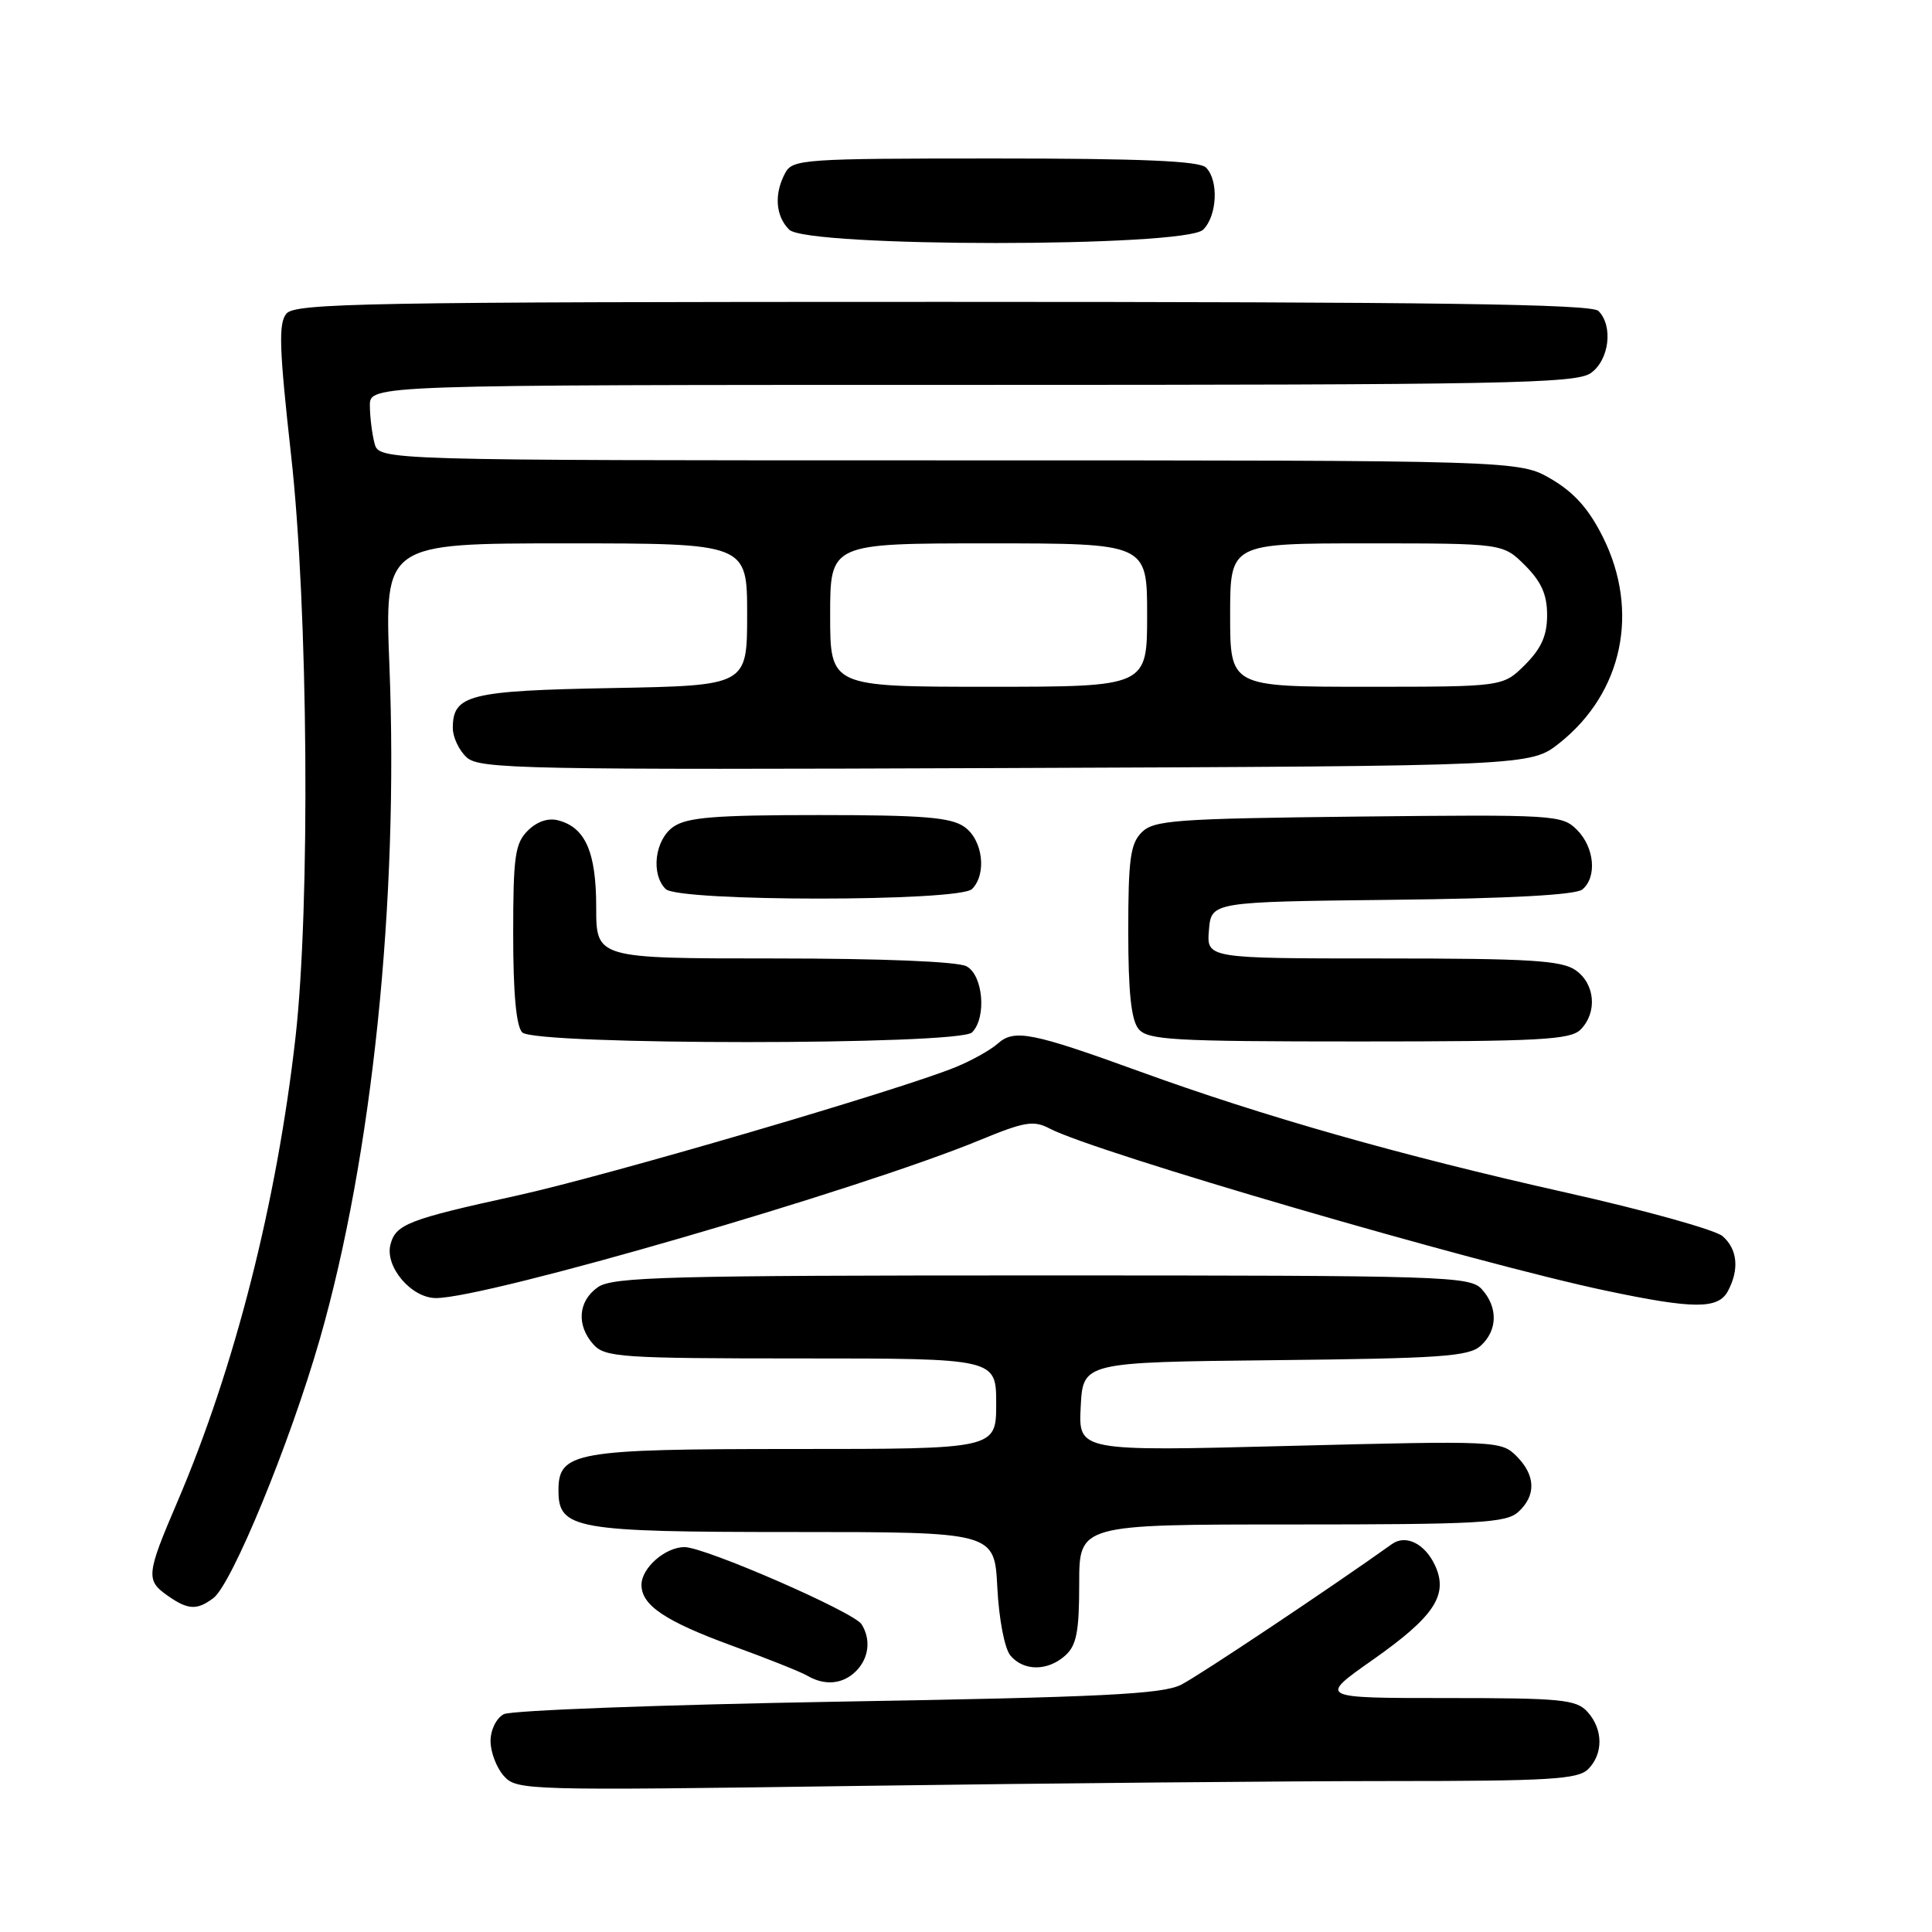 <?xml version="1.0" encoding="UTF-8" standalone="no"?>
<!DOCTYPE svg PUBLIC "-//W3C//DTD SVG 1.1//EN" "http://www.w3.org/Graphics/SVG/1.1/DTD/svg11.dtd" >
<svg xmlns="http://www.w3.org/2000/svg" xmlns:xlink="http://www.w3.org/1999/xlink" version="1.1" viewBox="0 0 256 256">
 <g >
 <path fill="currentColor"
d=" M 184.18 236.00 C 205.28 236.00 209.08 235.77 210.43 234.43 C 212.47 232.39 212.43 229.13 210.35 226.83 C 208.87 225.19 206.89 225.00 191.69 225.00 C 174.69 225.00 174.69 225.00 181.89 219.94 C 190.03 214.22 191.94 211.35 190.17 207.47 C 188.84 204.56 186.30 203.28 184.45 204.59 C 176.33 210.39 158.84 222.06 156.50 223.24 C 154.03 224.49 145.97 224.89 111.00 225.48 C 87.62 225.89 67.71 226.63 66.75 227.14 C 65.76 227.67 65.00 229.22 65.00 230.71 C 65.00 232.16 65.79 234.23 66.75 235.31 C 68.46 237.24 69.56 237.27 114.00 236.64 C 139.03 236.29 170.61 236.00 184.18 236.00 Z  M 113.43 221.43 C 115.14 219.72 115.43 217.23 114.16 215.22 C 113.12 213.59 93.41 205.00 90.70 205.00 C 88.15 205.00 85.00 207.76 85.00 210.00 C 85.00 212.72 88.14 214.82 97.04 218.08 C 101.64 219.75 106.10 221.53 106.95 222.03 C 109.29 223.40 111.68 223.18 113.43 221.43 Z  M 141.17 219.35 C 142.65 218.01 143.00 216.18 143.00 209.85 C 143.00 202.00 143.00 202.00 171.17 202.00 C 195.98 202.00 199.56 201.80 201.17 200.35 C 203.57 198.17 203.49 195.49 200.94 192.94 C 198.92 190.92 198.30 190.89 170.88 191.59 C 142.89 192.31 142.89 192.31 143.20 186.40 C 143.50 180.50 143.50 180.50 168.94 180.23 C 190.85 180.00 194.63 179.74 196.19 178.33 C 198.45 176.29 198.51 173.22 196.35 170.83 C 194.78 169.10 191.65 169.00 138.07 169.00 C 88.44 169.00 81.17 169.19 79.22 170.56 C 76.59 172.40 76.35 175.62 78.65 178.17 C 80.18 179.85 82.39 180.00 106.15 180.00 C 132.00 180.00 132.00 180.00 132.00 186.00 C 132.00 192.00 132.00 192.00 105.22 192.00 C 76.13 192.00 74.00 192.38 74.00 197.50 C 74.00 202.62 76.14 203.00 105.11 203.00 C 131.78 203.00 131.78 203.00 132.15 210.36 C 132.37 214.57 133.11 218.42 133.88 219.36 C 135.63 221.46 138.84 221.46 141.17 219.35 Z  M 28.28 211.75 C 30.73 209.90 38.42 191.21 42.36 177.50 C 49.32 153.29 52.84 119.30 51.60 88.25 C 50.96 72.00 50.96 72.00 74.98 72.00 C 99.00 72.00 99.00 72.00 99.00 81.42 C 99.00 90.84 99.00 90.84 81.15 91.17 C 62.14 91.52 60.00 92.06 60.00 96.47 C 60.00 97.69 60.83 99.44 61.85 100.37 C 63.55 101.90 69.37 102.02 133.26 101.77 C 202.82 101.50 202.82 101.50 206.66 98.44 C 215.02 91.79 217.29 80.99 212.40 71.18 C 210.55 67.46 208.59 65.26 205.57 63.49 C 201.32 61.00 201.32 61.00 125.78 61.00 C 50.23 61.00 50.23 61.00 49.63 58.75 C 49.30 57.51 49.02 55.26 49.01 53.75 C 49.00 51.00 49.00 51.00 128.78 51.00 C 199.36 51.00 208.81 50.82 210.78 49.44 C 213.23 47.73 213.79 43.19 211.80 41.20 C 210.89 40.29 190.23 40.00 124.92 40.00 C 48.50 40.00 39.10 40.17 37.95 41.56 C 36.88 42.84 37.00 46.18 38.57 60.31 C 40.84 80.57 41.13 120.02 39.15 137.50 C 36.67 159.36 31.10 181.25 23.50 199.01 C 19.38 208.62 19.30 209.40 22.22 211.44 C 24.91 213.33 26.10 213.39 28.28 211.75 Z  M 228.96 171.07 C 230.49 168.21 230.23 165.51 228.25 163.80 C 227.29 162.96 217.95 160.36 207.50 158.02 C 185.65 153.12 167.43 147.94 151.00 141.97 C 136.72 136.79 134.40 136.33 132.21 138.28 C 131.27 139.12 128.79 140.51 126.70 141.37 C 119.42 144.38 80.31 155.83 68.45 158.43 C 54.11 161.57 52.44 162.22 51.74 164.90 C 50.97 167.84 54.50 172.00 57.77 172.00 C 64.51 172.00 113.75 157.70 129.81 151.08 C 135.77 148.62 136.96 148.42 139.09 149.54 C 145.13 152.70 195.38 167.35 212.79 171.02 C 224.43 173.48 227.67 173.49 228.96 171.07 Z  M 128.80 136.80 C 130.75 134.85 130.28 129.22 128.07 128.04 C 126.89 127.41 116.90 127.00 102.57 127.00 C 79.00 127.00 79.00 127.00 79.00 120.22 C 79.00 112.91 77.57 109.64 73.96 108.70 C 72.63 108.35 71.14 108.86 69.93 110.07 C 68.24 111.76 68.00 113.48 68.00 123.80 C 68.00 131.64 68.40 136.00 69.20 136.80 C 70.91 138.51 127.09 138.51 128.80 136.80 Z  M 209.43 136.43 C 211.68 134.17 211.37 130.37 208.78 128.56 C 206.92 127.26 202.72 127.00 183.22 127.00 C 159.88 127.00 159.88 127.00 160.19 123.25 C 160.50 119.50 160.50 119.50 184.42 119.23 C 200.02 119.06 208.80 118.58 209.67 117.86 C 211.64 116.22 211.28 112.28 208.95 109.95 C 206.98 107.98 205.98 107.92 179.99 108.20 C 155.72 108.47 152.89 108.68 151.28 110.29 C 149.78 111.79 149.50 113.86 149.50 123.38 C 149.50 131.50 149.89 135.16 150.87 136.35 C 152.09 137.81 155.41 138.00 180.05 138.00 C 204.00 138.00 208.08 137.78 209.43 136.43 Z  M 128.80 117.80 C 130.79 115.81 130.23 111.27 127.78 109.56 C 125.98 108.30 122.32 108.00 108.50 108.00 C 94.68 108.00 91.02 108.30 89.22 109.56 C 86.77 111.27 86.21 115.81 88.20 117.80 C 89.89 119.49 127.11 119.49 128.80 117.80 Z  M 159.43 30.43 C 161.29 28.57 161.50 23.90 159.80 22.20 C 158.93 21.33 151.32 21.00 131.84 21.00 C 106.40 21.00 105.02 21.10 104.04 22.93 C 102.55 25.71 102.76 28.62 104.57 30.43 C 106.93 32.79 157.07 32.79 159.43 30.43 Z  M 110.00 81.50 C 110.00 72.00 110.00 72.00 131.00 72.00 C 152.00 72.00 152.00 72.00 152.00 81.50 C 152.00 91.00 152.00 91.00 131.00 91.00 C 110.00 91.00 110.00 91.00 110.00 81.50 Z  M 163.00 81.50 C 163.00 72.00 163.00 72.00 181.08 72.00 C 199.15 72.00 199.15 72.00 202.08 74.92 C 204.24 77.09 205.00 78.79 205.00 81.50 C 205.00 84.21 204.24 85.91 202.08 88.08 C 199.15 91.00 199.15 91.00 181.08 91.00 C 163.00 91.00 163.00 91.00 163.00 81.50 Z "/>
</g>
</svg>